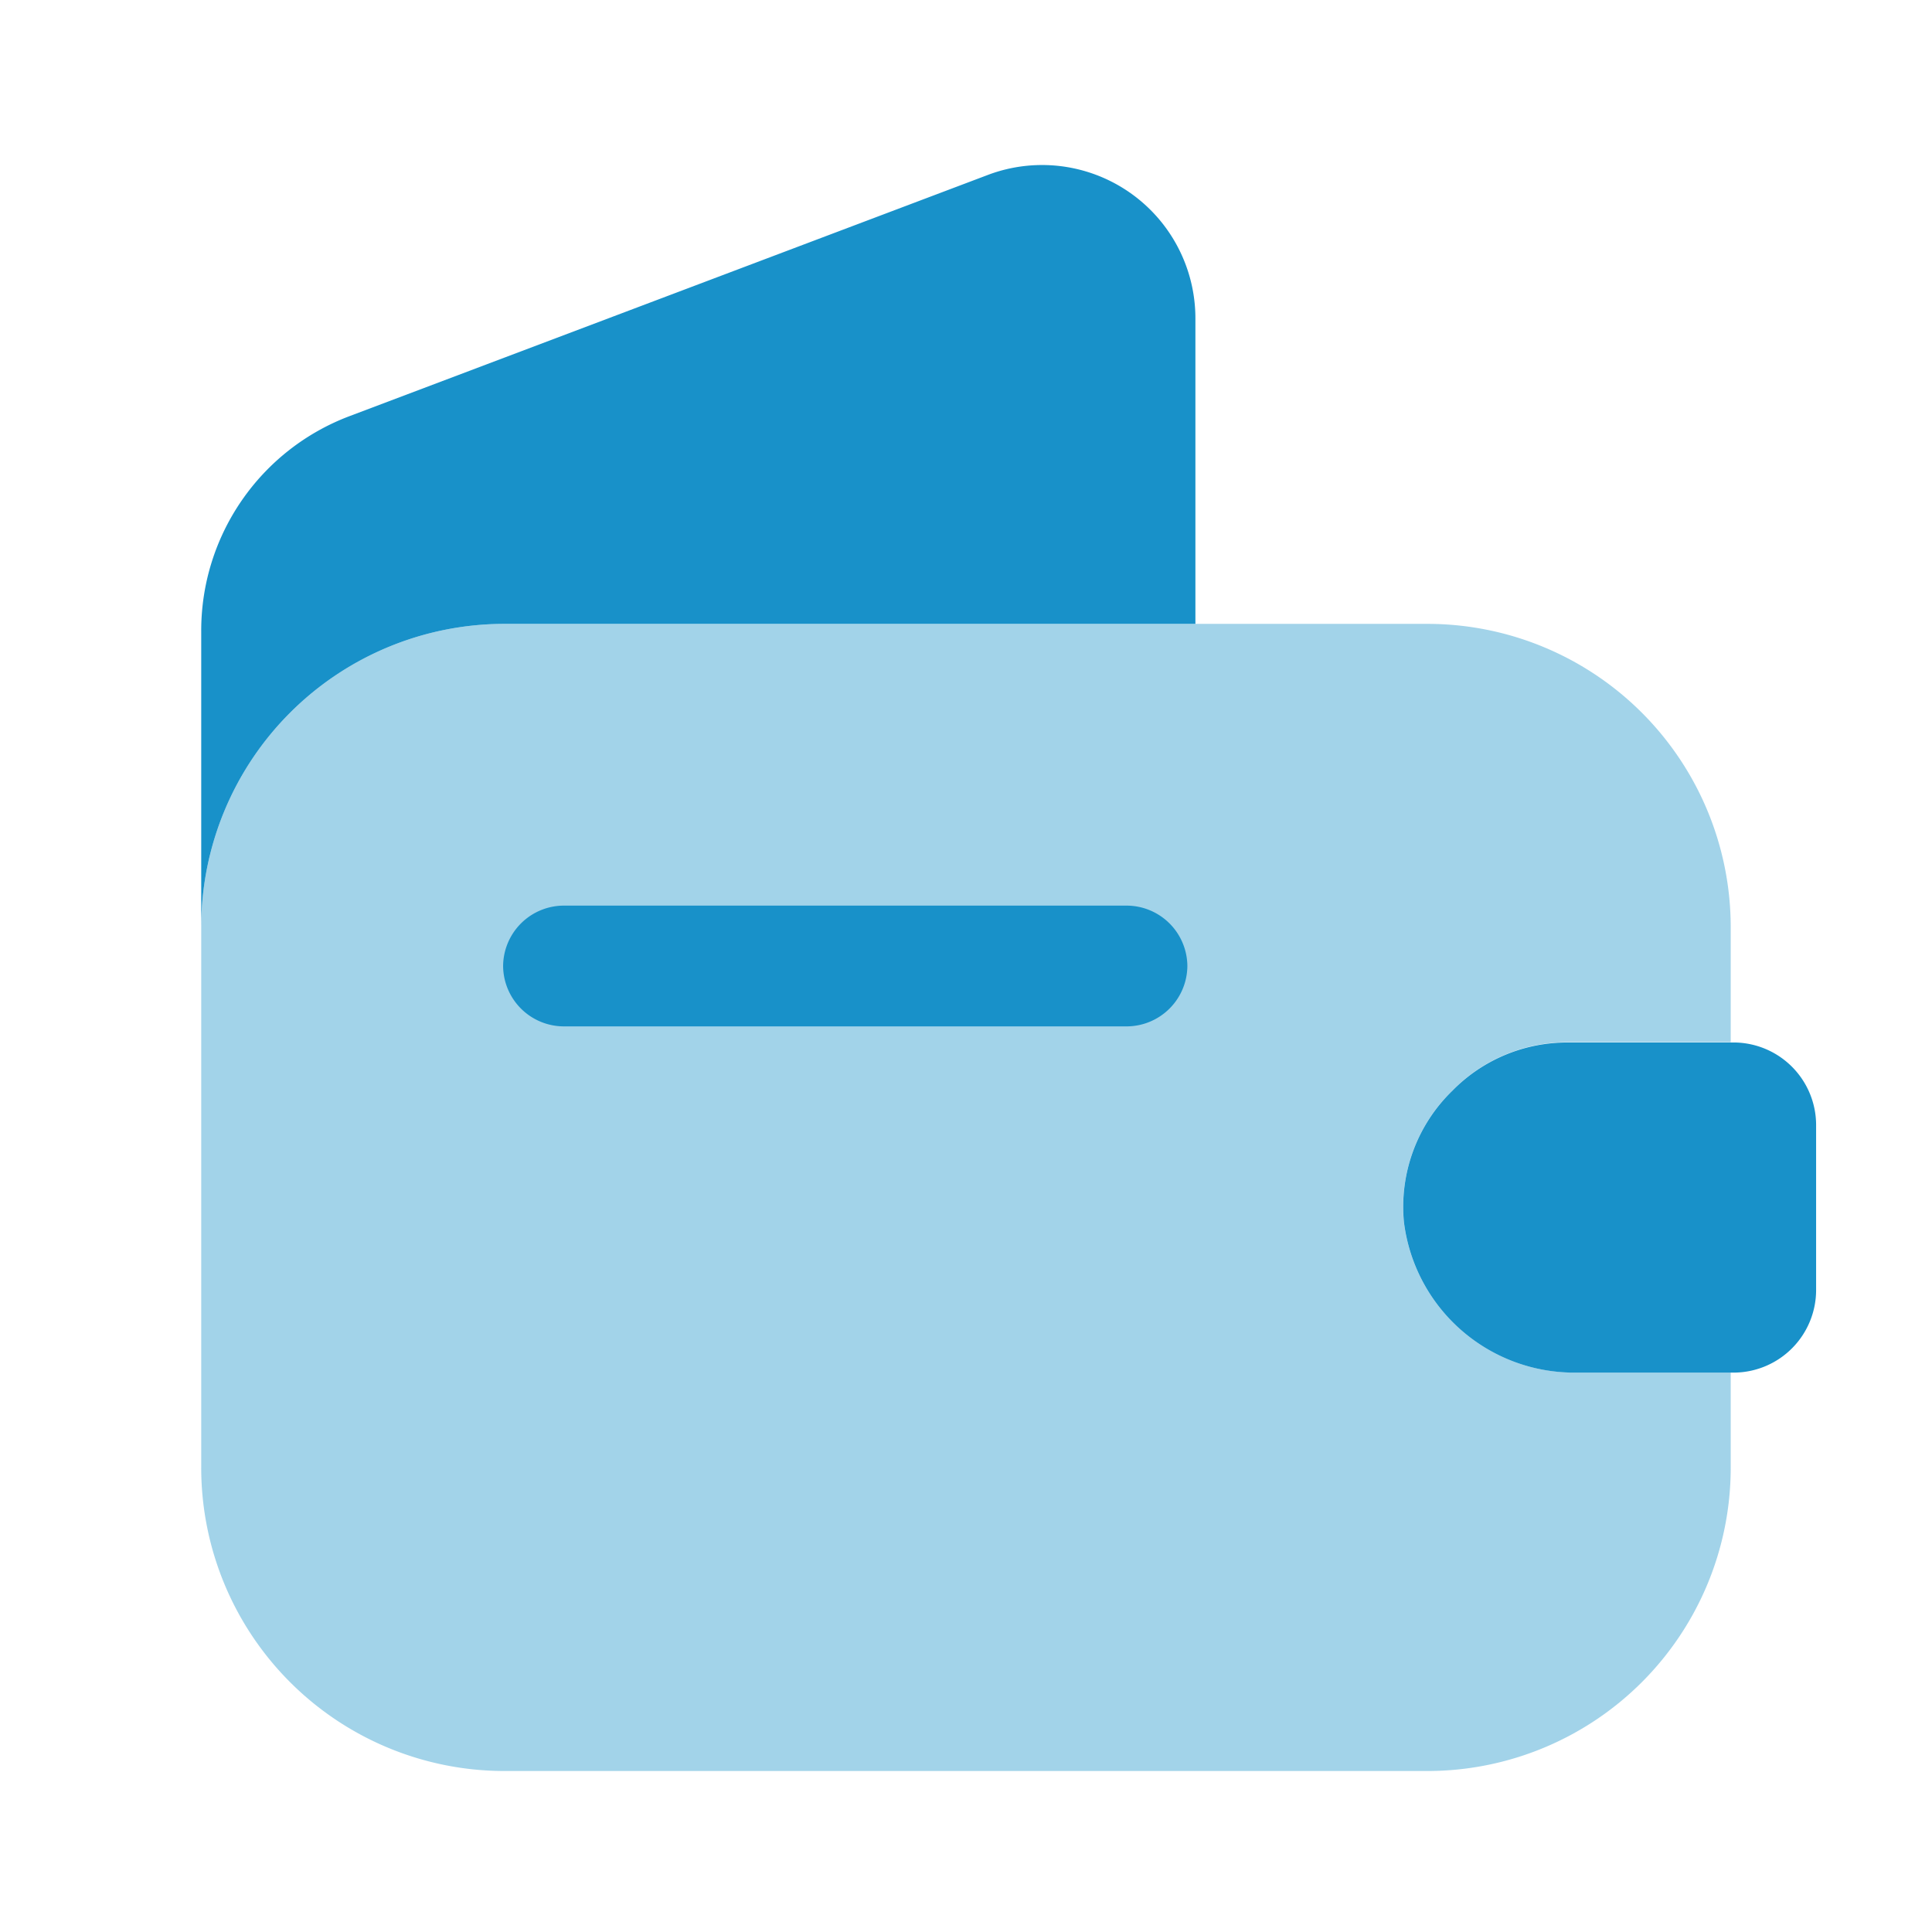<svg xmlns="http://www.w3.org/2000/svg" width="31.742" height="31.742" viewBox="0 0 31.742 31.742">
  <g id="vuesax_bulk_empty-wallet" data-name="vuesax/bulk/empty-wallet" transform="translate(-236 -188)">
    <g id="empty-wallet" transform="translate(236 188)">
      <path id="Vector" d="M0,0H31.742V31.742H0Z" fill="none" opacity="0"/>
      <path id="Vector-2" data-name="Vector" d="M20.553,7.671a2.656,2.656,0,0,0-.794,2.156A2.82,2.82,0,0,0,22.616,12.3h2.513v1.574a4.984,4.984,0,0,1-4.973,4.973H4.973A4.984,4.984,0,0,1,0,13.874v-8.9A4.984,4.984,0,0,1,4.973,0H20.156a4.984,4.984,0,0,1,4.973,4.973v1.9H22.458A2.636,2.636,0,0,0,20.553,7.671Z" transform="translate(3.306 10.25)" fill="#1891c9" opacity="0.4"/>
      <path id="Vector-3" data-name="Vector" d="M16.334,2.514V7.54H4.973A4.984,4.984,0,0,0,0,12.513V7.659A3.766,3.766,0,0,1,2.434,4.128L12.935.16A2.519,2.519,0,0,1,16.334,2.514Z" transform="translate(3.306 2.71)" fill="#1891c9"/>
      <path id="Vector-4" data-name="Vector" d="M6.784,1.349V4.074A1.358,1.358,0,0,1,5.461,5.423H2.869A2.82,2.82,0,0,1,.012,2.949,2.656,2.656,0,0,1,.806.794,2.636,2.636,0,0,1,2.71,0H5.461A1.358,1.358,0,0,1,6.784,1.349Z" transform="translate(23.054 17.128)" fill="#1891c9"/>
      <g id="Group" transform="translate(8.266 14.879)">
        <path id="Vector-5" data-name="Vector" d="M10.25,1.984H.992A1,1,0,0,1,0,.992,1,1,0,0,1,.992,0H10.25a1,1,0,0,1,.992.992A1,1,0,0,1,10.25,1.984Z" fill="#1891c9"/>
      </g>
    </g>
  </g>
</svg>
